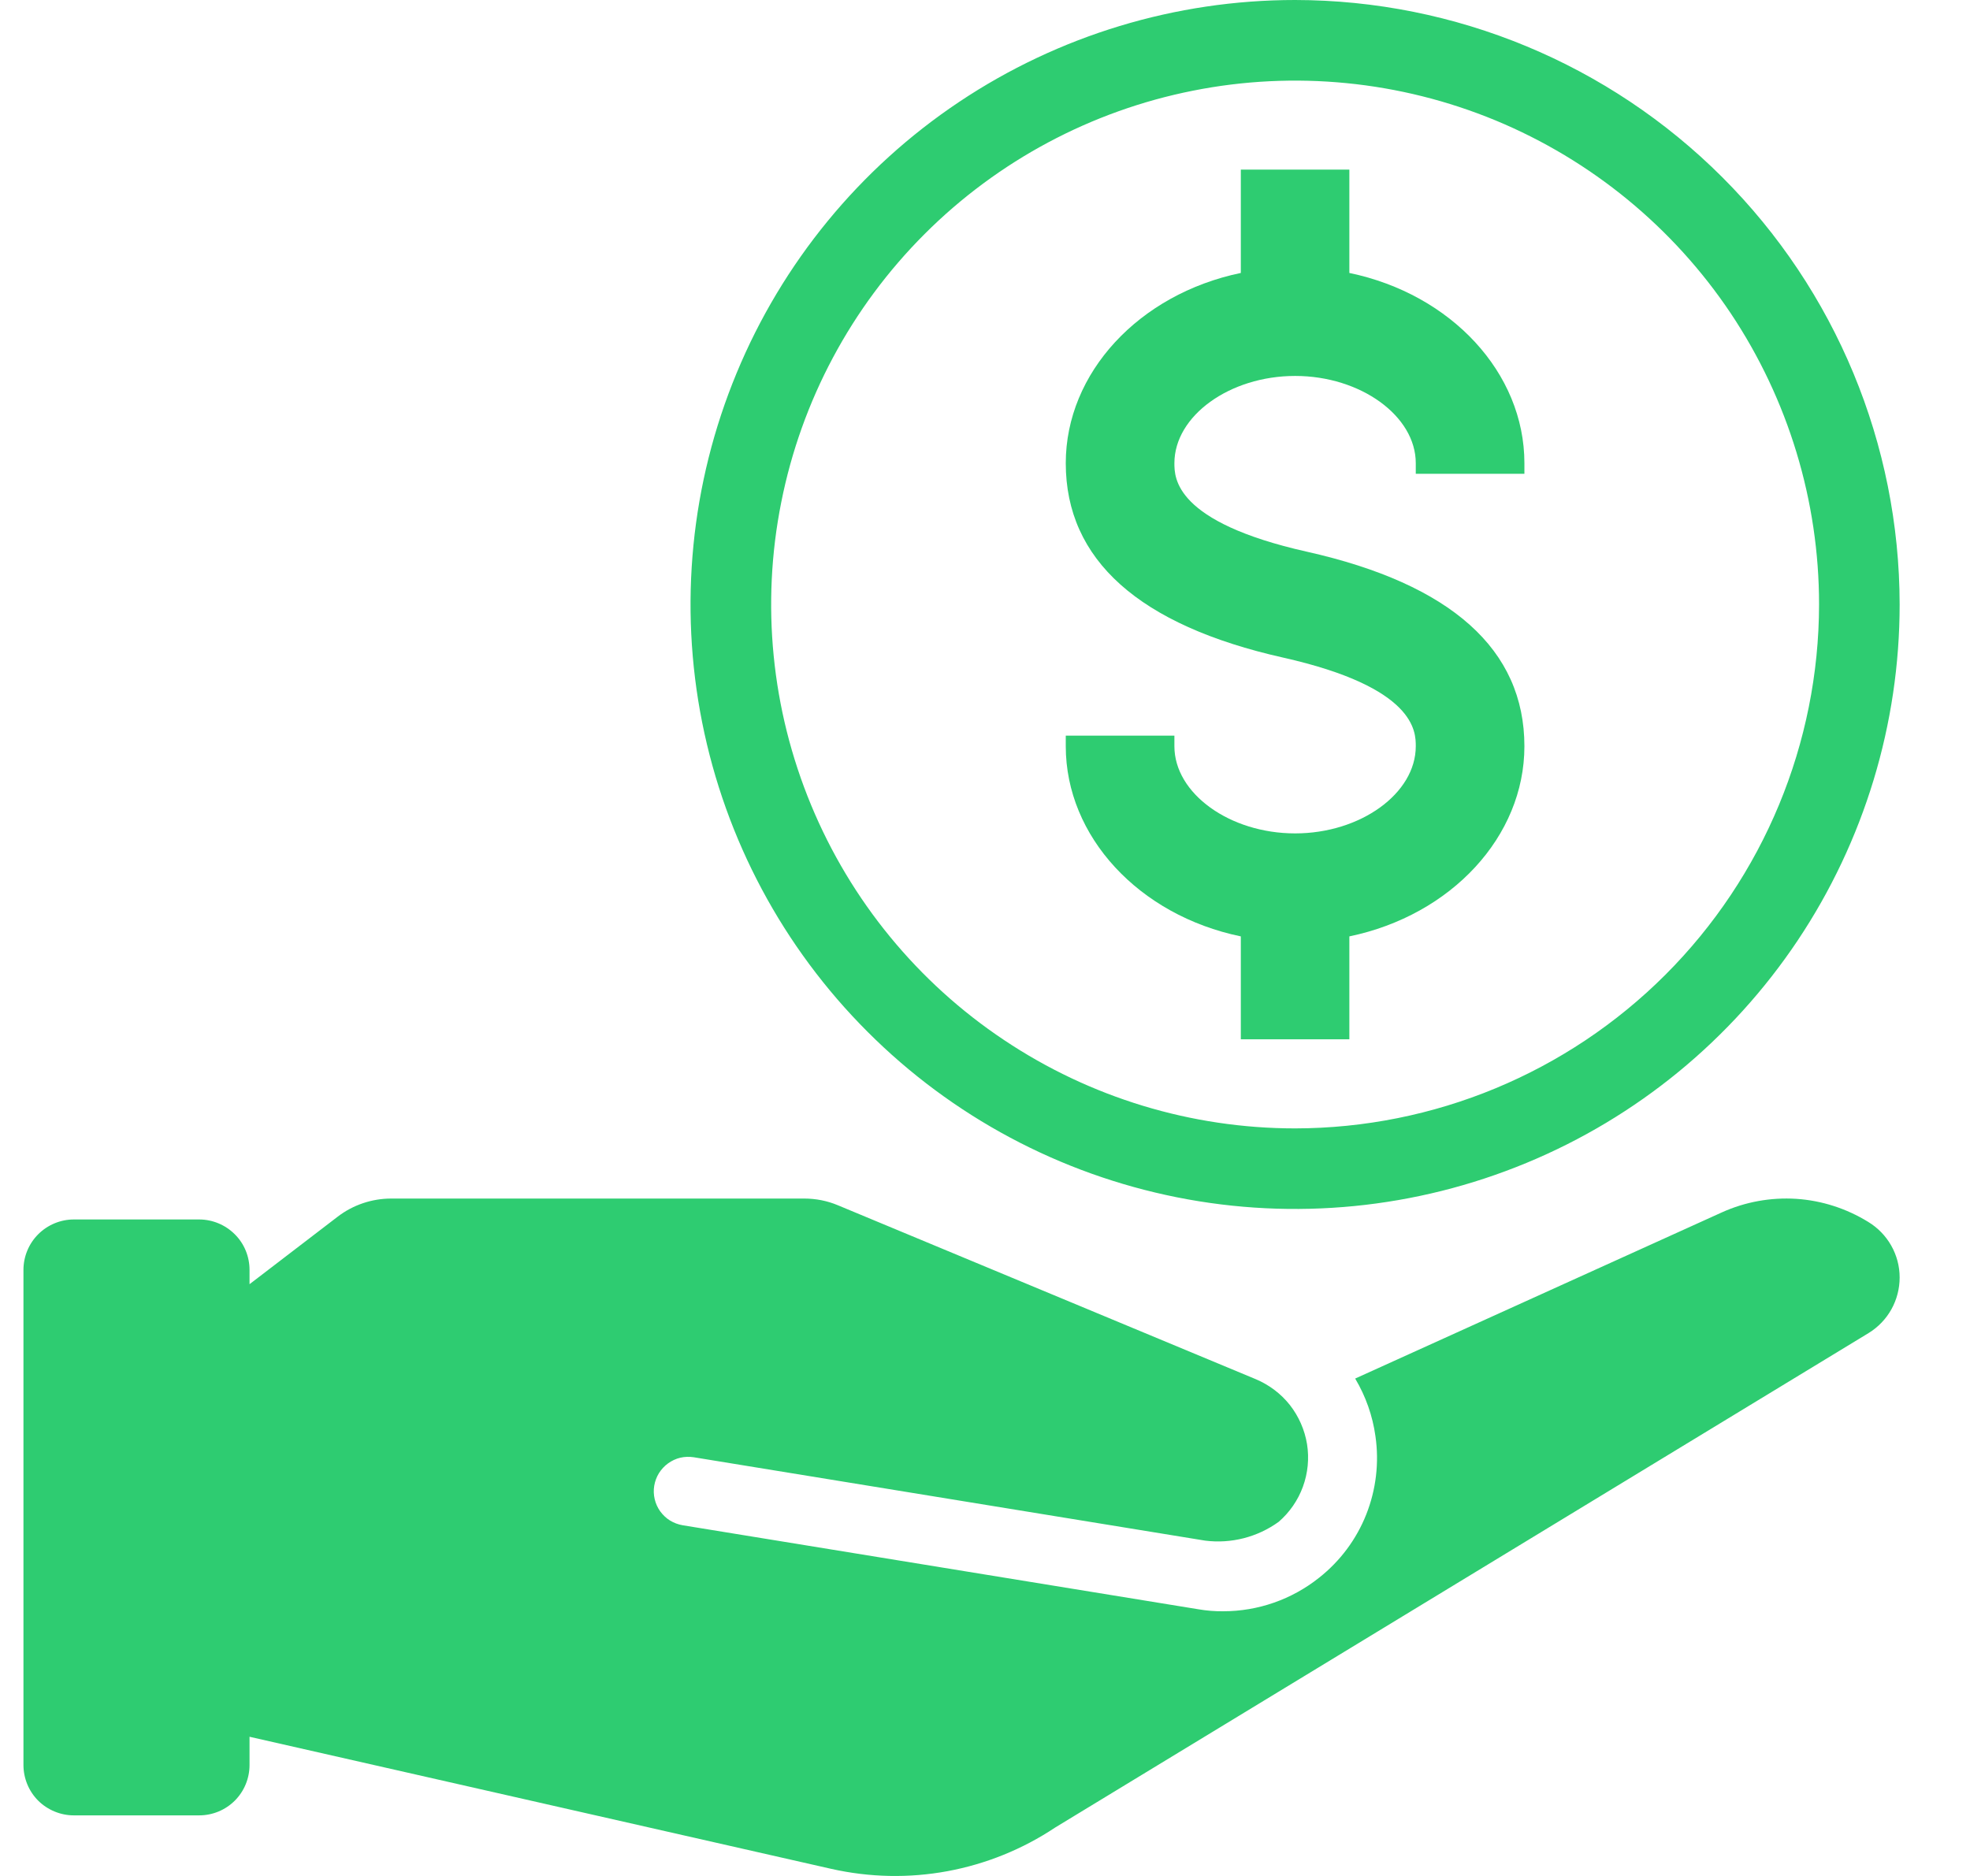 <svg width="21" height="20" viewBox="0 0 21 20" fill="none" xmlns="http://www.w3.org/2000/svg">
<g clip-path="url(#clip0_3567_41811)">
<path d="M13.806 0C12.531 0 11.285 0.378 10.225 1.086C9.165 1.794 8.339 2.801 7.852 3.978C7.364 5.156 7.236 6.452 7.485 7.702C7.734 8.952 8.347 10.1 9.249 11.001C10.15 11.903 11.298 12.516 12.548 12.765C13.798 13.014 15.094 12.886 16.272 12.398C17.449 11.911 18.456 11.085 19.164 10.025C19.872 8.965 20.25 7.719 20.25 6.444C20.248 4.736 19.569 3.098 18.36 1.89C17.152 0.682 15.514 0.002 13.806 0ZM13.806 12.03C12.701 12.03 11.621 11.702 10.703 11.088C9.784 10.475 9.068 9.602 8.646 8.582C8.223 7.561 8.112 6.438 8.328 5.355C8.543 4.271 9.075 3.276 9.856 2.495C10.637 1.714 11.633 1.182 12.716 0.967C13.799 0.751 14.922 0.862 15.943 1.284C16.963 1.707 17.836 2.423 18.45 3.341C19.063 4.26 19.391 5.34 19.391 6.444C19.389 7.925 18.8 9.345 17.753 10.392C16.706 11.439 15.286 12.028 13.806 12.03Z" fill="#2ECC71"/>
<path d="M14.384 2.91V1.808H13.227V2.91C12.14 3.136 11.361 3.976 11.361 4.938C11.361 5.968 12.141 6.666 13.679 7.011C15.092 7.329 15.092 7.801 15.092 7.956C15.092 8.459 14.503 8.885 13.806 8.885C13.108 8.885 12.519 8.459 12.519 7.956V7.843H11.361V7.956C11.361 8.918 12.14 9.758 13.227 9.983V11.08H14.384V9.983C15.471 9.757 16.25 8.918 16.25 7.956C16.25 6.925 15.47 6.227 13.932 5.882C12.519 5.565 12.519 5.093 12.519 4.938C12.519 4.434 13.108 4.008 13.806 4.008C14.503 4.008 15.092 4.434 15.092 4.938V5.051H16.25V4.938C16.25 3.976 15.471 3.136 14.384 2.91Z" fill="#2ECC71"/>
<path d="M19.915 13.027C19.683 12.884 19.42 12.799 19.148 12.781C18.876 12.764 18.604 12.813 18.356 12.925L14.446 14.697C14.558 14.885 14.632 15.094 14.662 15.311C14.703 15.593 14.669 15.881 14.564 16.146C14.459 16.411 14.286 16.643 14.062 16.82C13.771 17.052 13.411 17.178 13.039 17.178C12.951 17.179 12.863 17.172 12.776 17.157L7.277 16.261C7.23 16.253 7.184 16.236 7.143 16.211C7.102 16.186 7.067 16.152 7.038 16.113C7.01 16.074 6.99 16.03 6.979 15.983C6.968 15.936 6.966 15.887 6.974 15.84C6.982 15.792 6.999 15.747 7.024 15.706C7.05 15.665 7.083 15.629 7.122 15.601C7.161 15.573 7.205 15.552 7.252 15.541C7.299 15.53 7.348 15.529 7.395 15.536L12.847 16.425C13.124 16.46 13.404 16.388 13.63 16.225C13.747 16.124 13.836 15.995 13.889 15.85C13.942 15.705 13.957 15.549 13.933 15.397C13.908 15.244 13.845 15.101 13.75 14.979C13.654 14.858 13.529 14.764 13.387 14.704L8.933 12.85C8.819 12.802 8.697 12.778 8.573 12.778H4.17C3.964 12.778 3.763 12.846 3.6 12.971L2.66 13.691V13.539C2.66 13.396 2.604 13.259 2.503 13.159C2.402 13.058 2.265 13.001 2.123 13.001H0.787C0.645 13.001 0.508 13.058 0.407 13.159C0.307 13.259 0.25 13.396 0.25 13.539V18.817C0.25 18.887 0.264 18.957 0.291 19.023C0.318 19.088 0.357 19.147 0.407 19.197C0.457 19.247 0.517 19.286 0.582 19.313C0.647 19.34 0.717 19.354 0.787 19.354H2.123C2.265 19.354 2.402 19.298 2.503 19.197C2.604 19.096 2.66 18.959 2.66 18.817V18.516L8.86 19.924C9.268 20.016 9.689 20.025 10.1 19.949C10.51 19.873 10.901 19.715 11.249 19.483L19.919 14.212C20.02 14.15 20.104 14.063 20.162 13.959C20.22 13.855 20.25 13.738 20.25 13.619C20.25 13.5 20.219 13.383 20.16 13.279C20.101 13.175 20.017 13.089 19.915 13.027Z" fill="#2ECC71"/>
</g>
<defs>
<clipPath id="clip0_3567_41811">
<rect width="20" height="20" fill="white" transform="translate(0.25)"/>
</clipPath>
</defs>
</svg>
